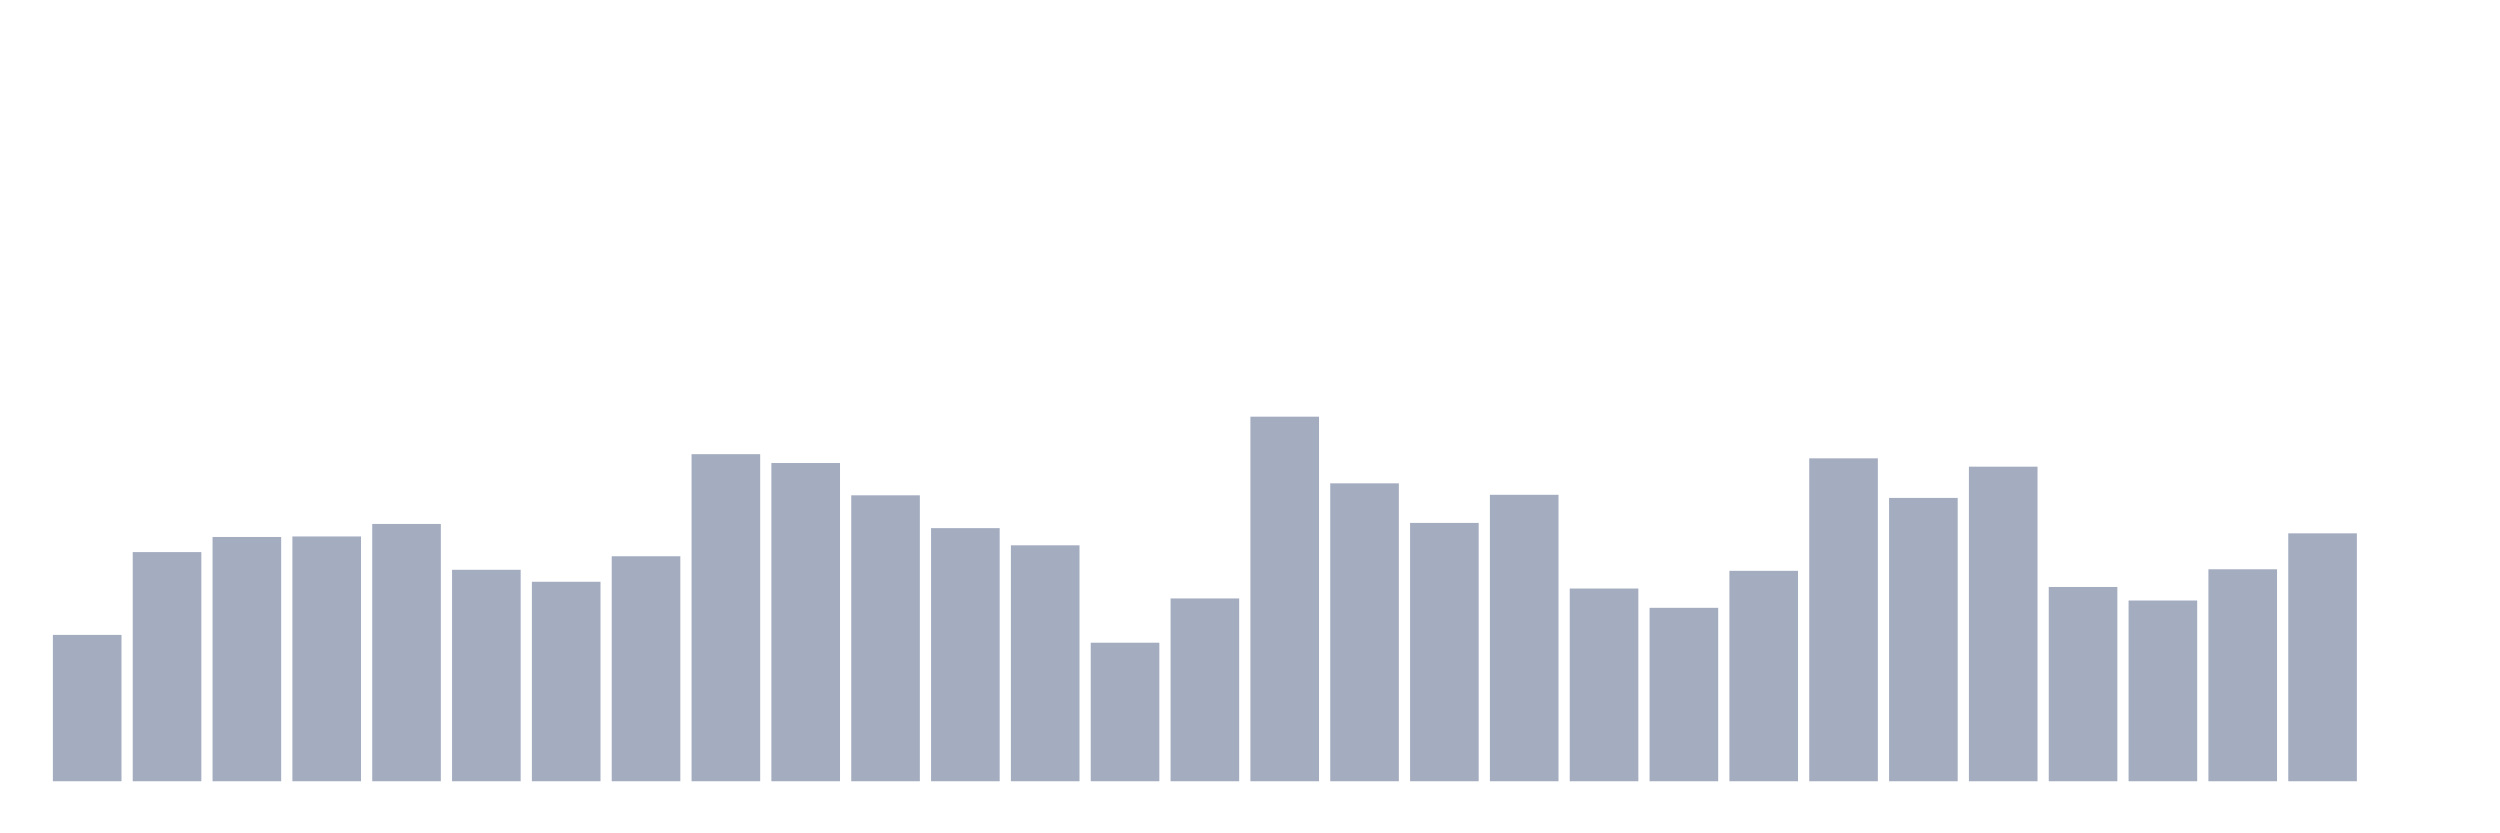 <svg xmlns="http://www.w3.org/2000/svg" viewBox="0 0 480 160"><g transform="translate(10,10)"><rect class="bar" x="0.153" width="13.175" y="111.9" height="28.1" fill="rgb(164,173,192)"></rect><rect class="bar" x="15.482" width="13.175" y="96" height="44" fill="rgb(164,173,192)"></rect><rect class="bar" x="30.81" width="13.175" y="93.1" height="46.9" fill="rgb(164,173,192)"></rect><rect class="bar" x="46.138" width="13.175" y="93" height="47" fill="rgb(164,173,192)"></rect><rect class="bar" x="61.466" width="13.175" y="90.6" height="49.4" fill="rgb(164,173,192)"></rect><rect class="bar" x="76.794" width="13.175" y="99.4" height="40.6" fill="rgb(164,173,192)"></rect><rect class="bar" x="92.123" width="13.175" y="101.7" height="38.3" fill="rgb(164,173,192)"></rect><rect class="bar" x="107.451" width="13.175" y="96.8" height="43.2" fill="rgb(164,173,192)"></rect><rect class="bar" x="122.779" width="13.175" y="77.2" height="62.8" fill="rgb(164,173,192)"></rect><rect class="bar" x="138.107" width="13.175" y="78.9" height="61.1" fill="rgb(164,173,192)"></rect><rect class="bar" x="153.436" width="13.175" y="85.1" height="54.9" fill="rgb(164,173,192)"></rect><rect class="bar" x="168.764" width="13.175" y="91.4" height="48.6" fill="rgb(164,173,192)"></rect><rect class="bar" x="184.092" width="13.175" y="94.7" height="45.3" fill="rgb(164,173,192)"></rect><rect class="bar" x="199.42" width="13.175" y="113.4" height="26.6" fill="rgb(164,173,192)"></rect><rect class="bar" x="214.748" width="13.175" y="104.9" height="35.1" fill="rgb(164,173,192)"></rect><rect class="bar" x="230.077" width="13.175" y="70" height="70" fill="rgb(164,173,192)"></rect><rect class="bar" x="245.405" width="13.175" y="82.8" height="57.2" fill="rgb(164,173,192)"></rect><rect class="bar" x="260.733" width="13.175" y="90.4" height="49.6" fill="rgb(164,173,192)"></rect><rect class="bar" x="276.061" width="13.175" y="85" height="55" fill="rgb(164,173,192)"></rect><rect class="bar" x="291.39" width="13.175" y="103" height="37" fill="rgb(164,173,192)"></rect><rect class="bar" x="306.718" width="13.175" y="106.7" height="33.3" fill="rgb(164,173,192)"></rect><rect class="bar" x="322.046" width="13.175" y="99.6" height="40.4" fill="rgb(164,173,192)"></rect><rect class="bar" x="337.374" width="13.175" y="78" height="62" fill="rgb(164,173,192)"></rect><rect class="bar" x="352.702" width="13.175" y="85.6" height="54.4" fill="rgb(164,173,192)"></rect><rect class="bar" x="368.031" width="13.175" y="79.6" height="60.4" fill="rgb(164,173,192)"></rect><rect class="bar" x="383.359" width="13.175" y="102.7" height="37.3" fill="rgb(164,173,192)"></rect><rect class="bar" x="398.687" width="13.175" y="105.3" height="34.7" fill="rgb(164,173,192)"></rect><rect class="bar" x="414.015" width="13.175" y="99.3" height="40.7" fill="rgb(164,173,192)"></rect><rect class="bar" x="429.344" width="13.175" y="92.4" height="47.6" fill="rgb(164,173,192)"></rect><rect class="bar" x="444.672" width="13.175" y="140" height="0" fill="rgb(164,173,192)"></rect></g></svg>